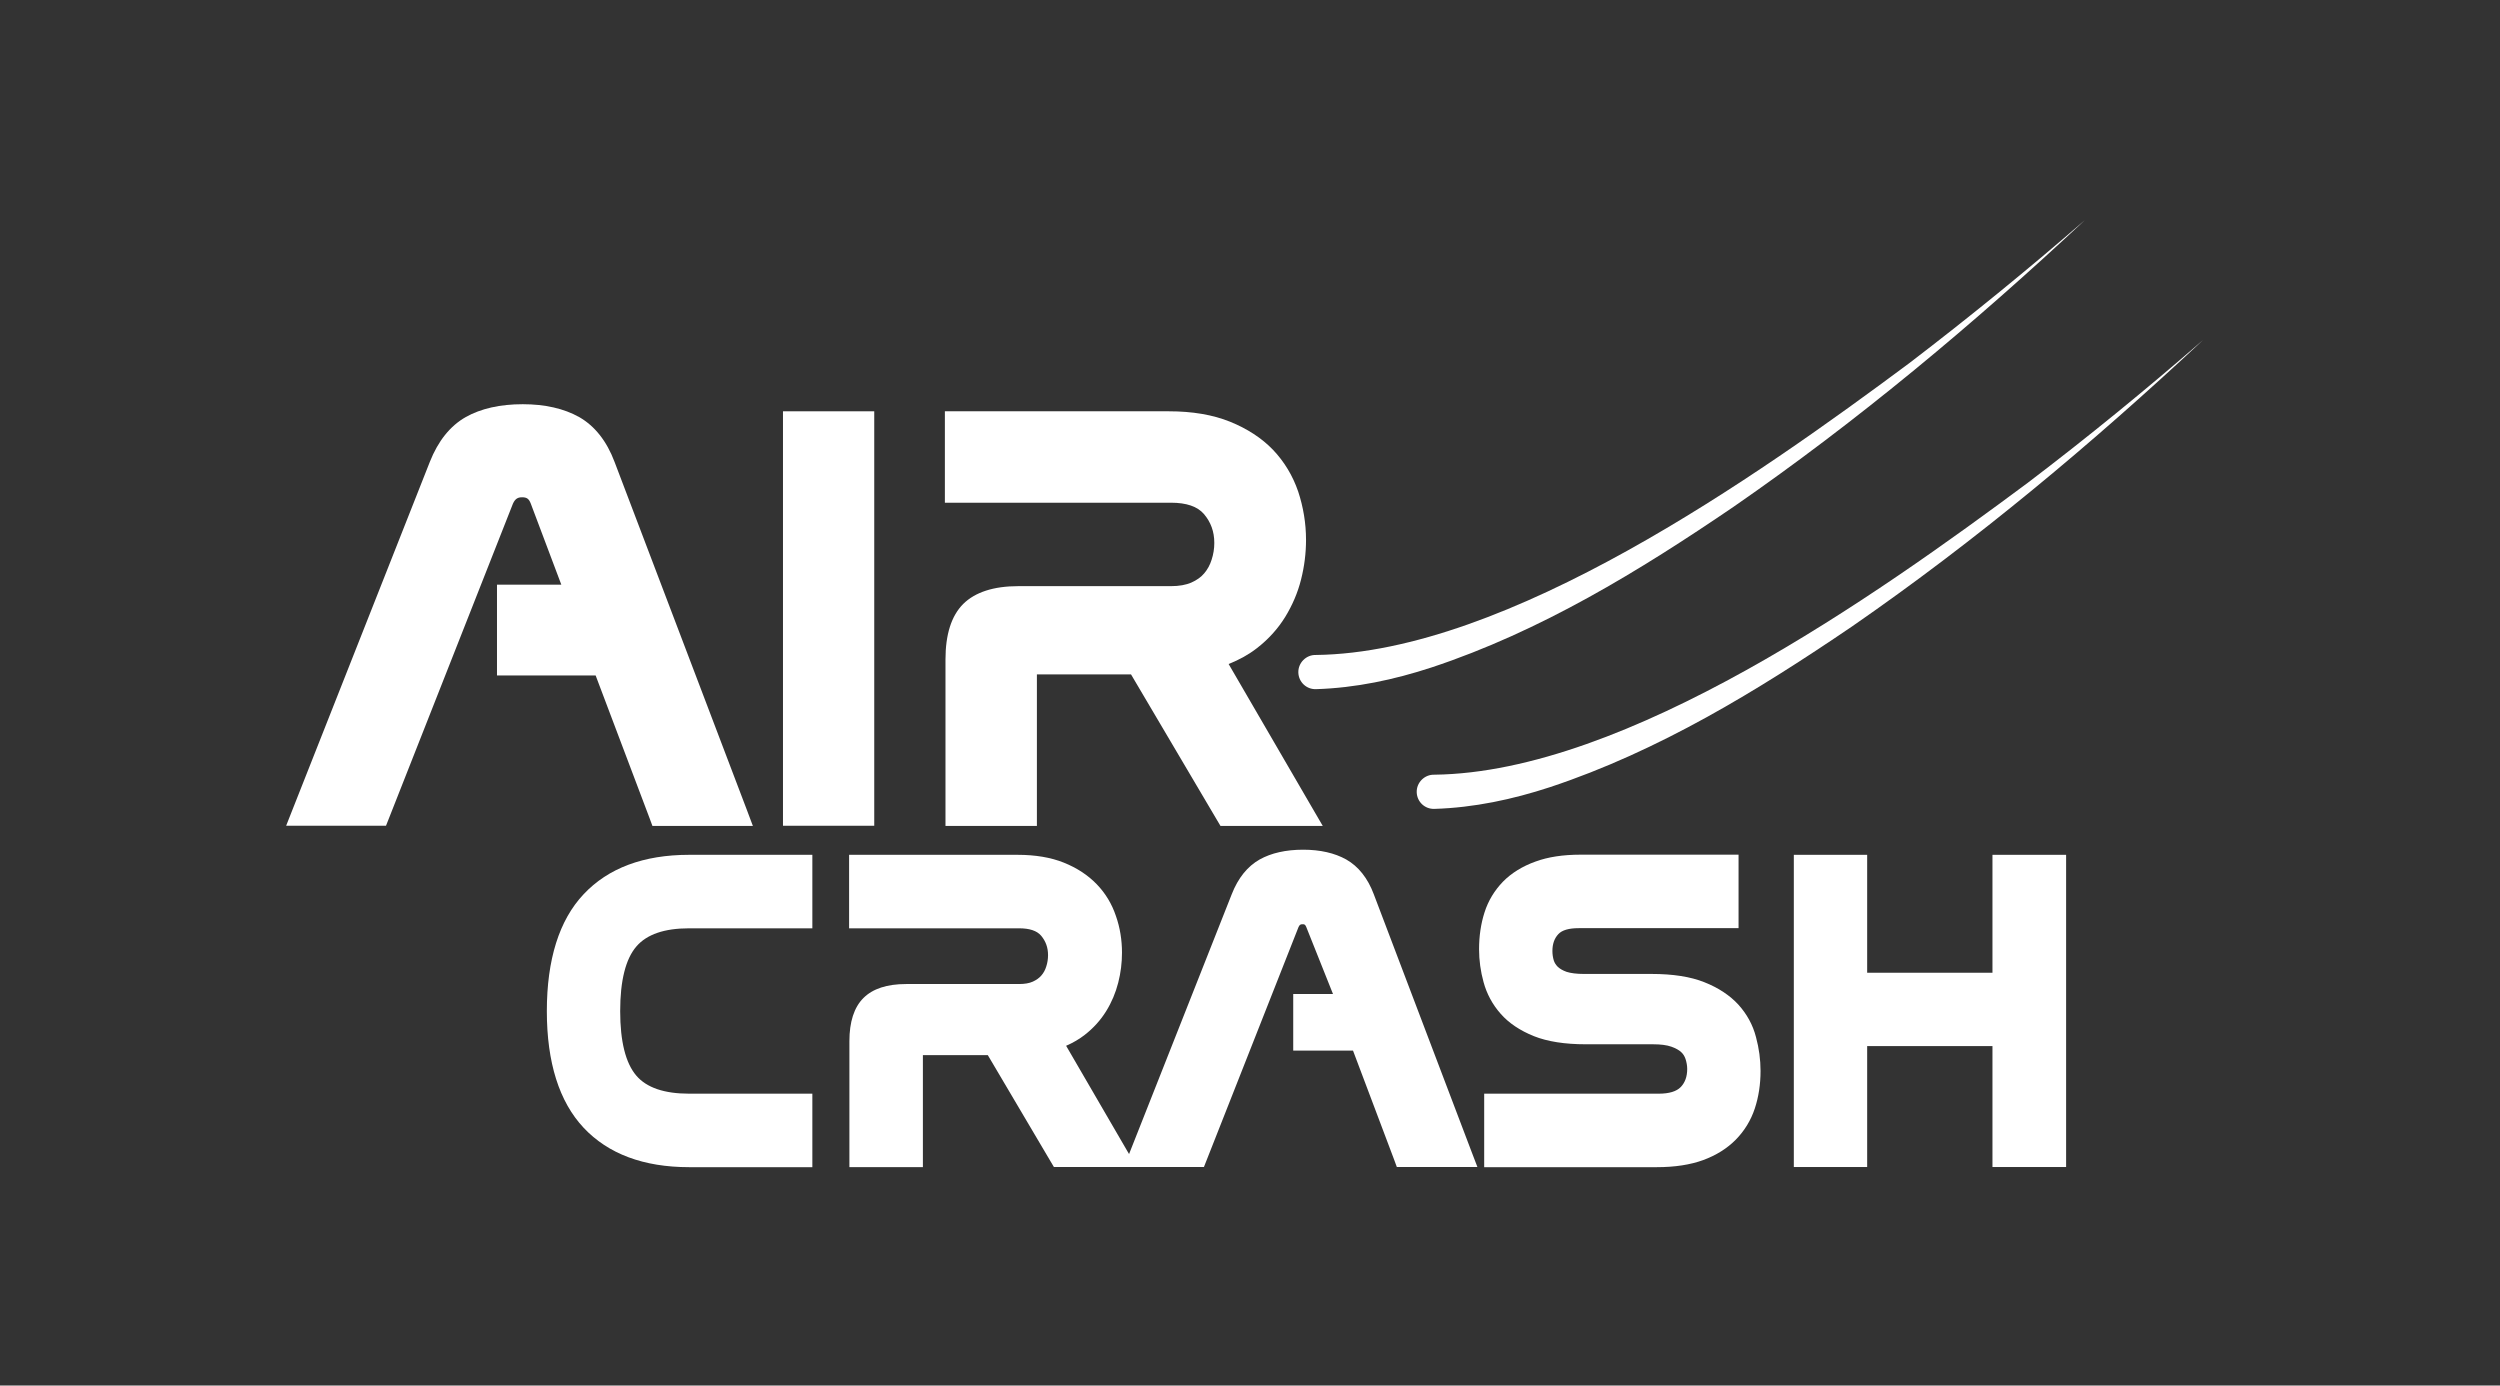 <?xml version="1.0" encoding="utf-8"?>
<!-- Generator: Adobe Illustrator 26.2.1, SVG Export Plug-In . SVG Version: 6.00 Build 0)  -->
<svg version="1.1" id="Calque_1" xmlns="http://www.w3.org/2000/svg" xmlns:xlink="http://www.w3.org/1999/xlink" x="0px" y="0px"
	 viewBox="0 0 166 92" style="enable-background:new 0 0 166 92;" xml:space="preserve">
<rect x="0" y="0" width="166" height="92" fill="#333333" stroke="none"/>
<style type="text/css">
	.st0{fill:#FFFFFF;}
</style>
<g>
	<g>
		<path class="st0" d="M40.81,30.68c-0.52-1.39-1.32-2.4-2.36-2.99c-1-0.56-2.26-0.85-3.74-0.85c-1.51,0-2.78,0.29-3.78,0.85
			c-1.04,0.59-1.84,1.59-2.39,2.98l-9.13,23.12L19,54.83h1.11h5.01h0.51l0.19-0.48l8.24-20.91c0.16-0.35,0.35-0.42,0.61-0.42
			c0.31,0,0.45,0.1,0.57,0.41l2.03,5.39h-3.52H33v0.76v4.51v0.76h0.76h5.79l3.59,9.5l0.18,0.49h0.52h5.05h1.1L49.6,53.8L40.81,30.68
			z"/>
		<polygon class="st0" points="52.75,27.31 51.99,27.31 51.99,28.06 51.99,54.07 51.99,54.83 52.75,54.83 57.29,54.83 58.05,54.83 
			58.05,54.07 58.05,28.06 58.05,27.31 57.29,27.31 		"/>
		<path class="st0" d="M87.16,53.69l-5.58-9.6c0.71-0.28,1.34-0.63,1.89-1.06c0.76-0.59,1.39-1.29,1.87-2.07
			c0.47-0.77,0.83-1.6,1.05-2.48c0.22-0.87,0.33-1.75,0.33-2.63c0-1.1-0.18-2.18-0.52-3.21c-0.36-1.05-0.92-1.98-1.67-2.77
			c-0.75-0.78-1.72-1.41-2.86-1.87c-1.14-0.46-2.5-0.69-4.06-0.69H63.5h-0.76v0.76v4.55v0.76h0.76h14.26c1.02,0,1.75,0.25,2.18,0.75
			c0.46,0.54,0.69,1.17,0.69,1.92c0,0.38-0.06,0.76-0.18,1.12c-0.11,0.35-0.27,0.64-0.49,0.9c-0.21,0.25-0.49,0.45-0.85,0.61
			c-0.36,0.16-0.82,0.24-1.35,0.24H67.62c-1.64,0-2.87,0.4-3.66,1.18c-0.79,0.79-1.18,2.03-1.18,3.69v10.29v0.76h0.76h4.55h0.76
			v-0.76v-9.3h6.25l5.72,9.69l0.22,0.37h0.43h5.05h1.31L87.16,53.69z"/>
	</g>
	<g>
		<path class="st0" d="M45.75,56.76c-3.01,0-5.37,0.88-7,2.62c-1.62,1.72-2.44,4.33-2.44,7.76c0,3.41,0.82,6.01,2.44,7.74
			c1.63,1.74,3.99,2.62,7,2.62h7.43h0.76v-0.76v-3.36v-0.76h-0.76h-7.43c-1.64,0-2.82-0.4-3.5-1.2c-0.71-0.83-1.07-2.27-1.07-4.28
			c0-2.02,0.36-3.47,1.08-4.3c0.69-0.8,1.86-1.2,3.49-1.2h7.43h0.76v-0.76v-3.36v-0.76h-0.76H45.75z"/>
		<path class="st0" d="M91.22,59.38c-0.4-1.07-1.02-1.85-1.83-2.31c-0.77-0.43-1.73-0.65-2.86-0.65c-1.15,0-2.12,0.22-2.89,0.65
			c-0.81,0.46-1.43,1.23-1.85,2.3l-6.75,17.08l-0.07,0.18l-0.17-0.29l-4.01-6.9c0.46-0.2,0.87-0.44,1.23-0.72
			c0.58-0.45,1.06-0.98,1.43-1.58c0.36-0.58,0.63-1.22,0.8-1.89c0.17-0.66,0.25-1.33,0.25-1.99c0-0.84-0.13-1.66-0.4-2.43
			c-0.27-0.81-0.7-1.52-1.28-2.12c-0.58-0.6-1.31-1.08-2.18-1.43c-0.87-0.35-1.9-0.52-3.07-0.52H57.14h-0.76v0.76v3.36v0.76h0.76
			h10.53c0.69,0,1.18,0.16,1.46,0.49c0.31,0.37,0.46,0.79,0.46,1.29c0,0.26-0.04,0.52-0.12,0.76c-0.07,0.23-0.18,0.43-0.33,0.6
			c-0.14,0.16-0.32,0.29-0.56,0.4c-0.24,0.11-0.55,0.16-0.92,0.16h-7.49c-1.27,0-2.22,0.31-2.84,0.93
			c-0.62,0.62-0.93,1.58-0.93,2.87v7.6v0.76h0.76h3.36h0.76v-0.76v-6.68l4.31,0l4.17,7.06l0.22,0.37h0.43h3.73h0.48h0.83h0.28h3.7
			h0.51l0.19-0.48l6.09-15.45c0.08-0.17,0.14-0.19,0.27-0.19c0.12,0,0.17,0.01,0.24,0.17L88.51,66h-1.5h-0.76h-0.38v3v0.76h0.76
			h3.21L92.57,77l0.18,0.49h0.52H97h1.1l-0.39-1.02L91.22,59.38z"/>
		<path class="st0" d="M115.43,66.71c-0.56-0.61-1.32-1.12-2.26-1.49c-0.92-0.37-2.1-0.55-3.5-0.55h-4.5
			c-0.48,0-0.87-0.05-1.15-0.14c-0.25-0.09-0.44-0.2-0.58-0.33c-0.13-0.13-0.22-0.27-0.27-0.43c-0.06-0.2-0.09-0.41-0.09-0.62
			c0-0.47,0.13-0.84,0.39-1.12c0.25-0.27,0.7-0.4,1.36-0.4h9.85h0.76v-0.76v-3.36v-0.76h-0.76h-9.74c-1.15,0-2.15,0.15-2.99,0.46
			c-0.86,0.31-1.59,0.76-2.15,1.33c-0.56,0.58-0.98,1.26-1.23,2.05c-0.24,0.75-0.36,1.57-0.36,2.44c0,0.73,0.1,1.47,0.3,2.19
			c0.21,0.77,0.59,1.48,1.13,2.09c0.54,0.62,1.29,1.12,2.21,1.49c0.9,0.36,2.06,0.54,3.44,0.54h4.47c0.5,0,0.91,0.05,1.22,0.16
			c0.28,0.1,0.5,0.22,0.65,0.36c0.14,0.13,0.23,0.28,0.29,0.46c0.07,0.22,0.11,0.44,0.11,0.66c0,0.5-0.14,0.9-0.43,1.2
			c-0.28,0.29-0.77,0.44-1.46,0.44H99.31h-0.76v0.76v3.36v0.76h0.76h10.71c1.19,0,2.22-0.16,3.07-0.47c0.87-0.32,1.6-0.78,2.17-1.36
			c0.57-0.58,1-1.28,1.26-2.07c0.25-0.76,0.38-1.59,0.38-2.49c0-0.75-0.1-1.5-0.3-2.24C116.39,68.05,115.99,67.33,115.43,66.71z"/>
		<polygon class="st0" points="136.44,56.76 133.05,56.76 132.3,56.76 132.3,57.51 132.3,64.59 123.98,64.59 123.98,57.51 
			123.98,56.76 123.23,56.76 119.87,56.76 119.11,56.76 119.11,57.51 119.11,76.73 119.11,77.49 119.87,77.49 123.23,77.49 
			123.98,77.49 123.98,76.73 123.98,69.46 132.3,69.46 132.3,76.73 132.3,77.49 133.05,77.49 136.44,77.49 137.19,77.49 
			137.19,76.73 137.19,57.51 137.19,56.76 		"/>
	</g>
	<g>
		<path class="st0" d="M115.11,33.65c8.27-5.72,15.98-12.17,23.32-19.03c-3.79,3.29-7.67,6.45-11.65,9.49
			c-10.1,7.51-26.67,19.23-39.4,19.38c-0.65-0.02-1.19,0.52-1.17,1.17c0.02,0.63,0.54,1.12,1.17,1.1c2.63-0.08,5.2-0.63,7.67-1.44
			C102.3,41.92,108.87,37.9,115.11,33.65z"/>
		<path class="st0" d="M134.64,32.06c-10.1,7.51-26.67,19.23-39.4,19.38c-0.65-0.02-1.19,0.52-1.17,1.17
			c0.02,0.63,0.54,1.12,1.17,1.1c2.63-0.08,5.2-0.63,7.67-1.44c7.24-2.4,13.81-6.42,20.06-10.67c8.27-5.72,15.98-12.17,23.32-19.03
			C142.51,25.86,138.63,29.03,134.64,32.06z"/>
	</g>
</g>
</svg>
